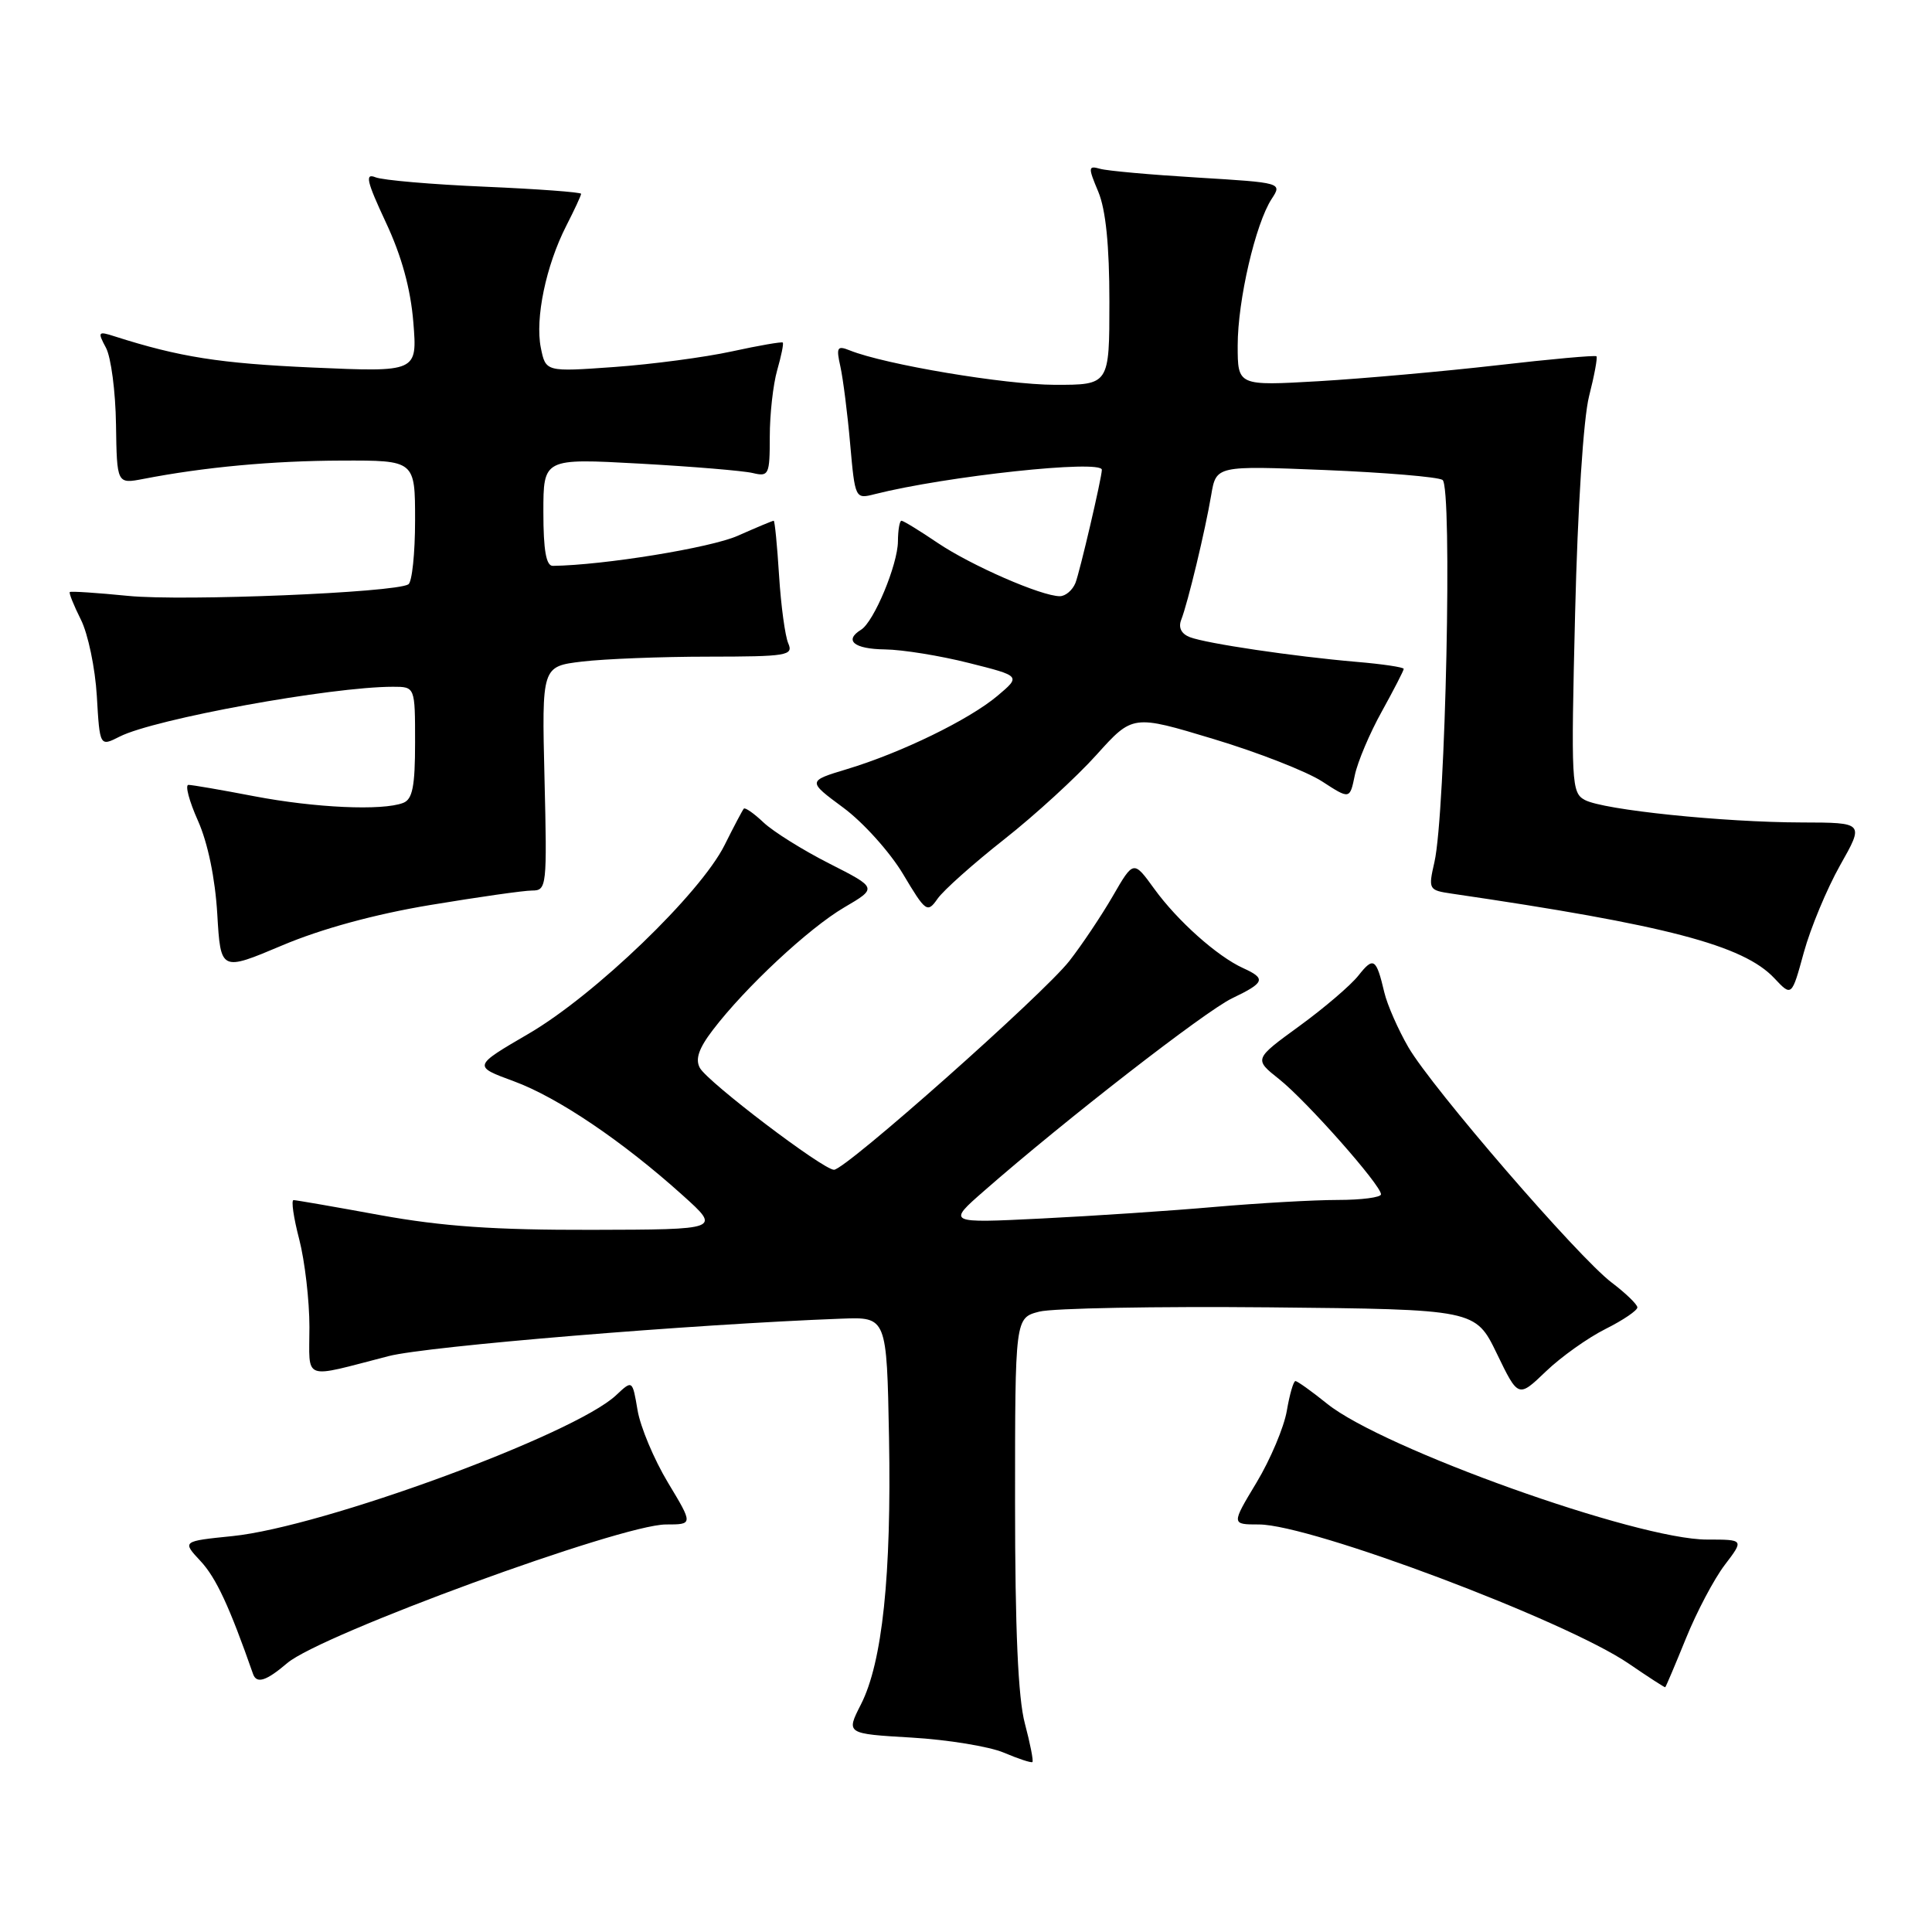 <?xml version="1.0" encoding="UTF-8" standalone="no"?>
<!DOCTYPE svg PUBLIC "-//W3C//DTD SVG 1.1//EN" "http://www.w3.org/Graphics/SVG/1.1/DTD/svg11.dtd" >
<svg xmlns="http://www.w3.org/2000/svg" xmlns:xlink="http://www.w3.org/1999/xlink" version="1.1" viewBox="0 0 256 256">
 <g >
 <path fill="currentColor"
d=" M 135.80 228.37 C 134.90 225.02 134.50 215.89 134.50 199.07 C 134.50 174.63 134.50 174.63 137.70 173.80 C 139.46 173.34 153.19 173.09 168.20 173.23 C 195.50 173.50 195.50 173.50 198.34 179.36 C 201.18 185.23 201.18 185.23 204.84 181.72 C 206.85 179.79 210.41 177.26 212.75 176.09 C 215.09 174.92 216.98 173.63 216.96 173.23 C 216.94 172.83 215.41 171.35 213.56 169.95 C 209.12 166.59 189.79 144.21 186.62 138.77 C 185.26 136.42 183.82 133.15 183.43 131.50 C 182.36 126.97 182.00 126.73 180.01 129.25 C 179.01 130.53 175.48 133.55 172.17 135.96 C 166.15 140.34 166.15 140.34 169.50 143.00 C 173.11 145.87 182.98 157.02 182.99 158.25 C 183.00 158.66 180.41 159.00 177.25 159.00 C 174.09 159.00 166.78 159.42 161.00 159.92 C 155.22 160.43 144.88 161.12 138.00 161.46 C 125.50 162.08 125.50 162.08 130.41 157.79 C 141.11 148.42 159.70 133.99 163.24 132.29 C 167.60 130.20 167.80 129.68 164.72 128.28 C 161.29 126.72 156.03 122.03 152.95 117.78 C 150.20 113.98 150.20 113.98 147.45 118.74 C 145.93 121.36 143.34 125.23 141.69 127.34 C 138.24 131.75 112.04 155.00 110.51 155.00 C 109.06 155.00 93.82 143.43 92.74 141.51 C 92.10 140.35 92.58 138.93 94.46 136.47 C 98.76 130.83 107.17 122.99 111.86 120.24 C 116.26 117.66 116.26 117.66 109.88 114.42 C 106.37 112.64 102.46 110.19 101.18 108.99 C 99.91 107.78 98.73 106.96 98.56 107.15 C 98.39 107.34 97.23 109.53 96.00 112.00 C 92.79 118.40 78.83 131.85 70.05 136.97 C 62.66 141.28 62.66 141.28 68.08 143.27 C 73.92 145.42 82.51 151.22 90.50 158.42 C 95.50 162.92 95.50 162.92 78.42 162.96 C 65.58 162.99 58.63 162.51 50.42 161.02 C 44.41 159.92 39.23 159.02 38.90 159.02 C 38.56 159.01 38.90 161.35 39.65 164.22 C 40.39 167.09 41.00 172.32 41.00 175.83 C 41.00 183.09 39.89 182.68 51.50 179.69 C 56.61 178.37 91.76 175.47 111.50 174.73 C 117.50 174.50 117.50 174.50 117.80 190.50 C 118.13 208.77 116.92 220.28 114.07 225.86 C 112.10 229.73 112.10 229.73 120.80 230.24 C 125.58 230.52 131.07 231.42 133.00 232.23 C 134.93 233.05 136.63 233.61 136.80 233.48 C 136.96 233.35 136.51 231.05 135.80 228.37 Z  M 223.39 217.11 C 224.81 213.60 227.13 209.21 228.54 207.36 C 231.10 204.00 231.10 204.00 226.18 204.00 C 216.94 204.00 183.26 191.96 175.86 186.01 C 173.80 184.35 171.91 183.00 171.65 183.00 C 171.39 183.00 170.88 184.77 170.51 186.94 C 170.14 189.10 168.34 193.38 166.50 196.44 C 163.15 202.00 163.15 202.00 166.82 202.00 C 173.69 202.01 207.42 214.70 215.82 220.44 C 218.39 222.20 220.57 223.61 220.65 223.57 C 220.73 223.53 221.96 220.63 223.39 217.11 Z  M 38.06 220.37 C 42.51 216.57 82.32 202.00 88.24 202.00 C 91.85 202.00 91.85 202.00 88.50 196.44 C 86.66 193.38 84.85 189.07 84.48 186.86 C 83.80 182.84 83.80 182.84 81.63 184.88 C 76.08 190.09 42.78 202.32 30.81 203.54 C 24.12 204.22 24.12 204.22 26.58 206.86 C 28.64 209.07 30.41 212.89 33.53 221.81 C 34.00 223.15 35.27 222.75 38.06 220.37 Z  M 243.82 114.66 C 247.02 109.00 247.02 109.00 238.76 108.98 C 228.33 108.96 212.46 107.32 210.00 106.00 C 208.22 105.05 208.16 103.77 208.71 81.25 C 209.05 67.27 209.81 55.44 210.56 52.50 C 211.26 49.75 211.70 47.37 211.54 47.21 C 211.38 47.05 205.46 47.58 198.38 48.40 C 191.29 49.21 180.66 50.16 174.75 50.51 C 164.00 51.13 164.00 51.13 164.00 45.78 C 164.00 39.80 166.36 29.64 168.50 26.36 C 169.90 24.22 169.87 24.21 158.70 23.53 C 152.54 23.16 146.72 22.64 145.78 22.37 C 144.18 21.92 144.16 22.15 145.53 25.41 C 146.52 27.79 147.00 32.51 147.00 39.97 C 147.00 51.00 147.00 51.00 139.75 50.99 C 133.15 50.97 117.28 48.31 112.60 46.43 C 110.93 45.76 110.78 46.01 111.36 48.59 C 111.71 50.19 112.30 54.79 112.65 58.82 C 113.30 66.10 113.32 66.14 115.90 65.48 C 125.40 63.08 146.00 60.87 146.00 62.25 C 146.00 63.28 143.06 75.86 142.50 77.25 C 142.11 78.21 141.18 79.00 140.43 79.00 C 138.00 79.00 128.70 74.94 124.25 71.94 C 121.86 70.32 119.70 69.00 119.45 69.00 C 119.20 69.00 118.99 70.24 118.98 71.75 C 118.95 74.83 115.80 82.39 114.10 83.44 C 111.79 84.86 113.16 86.00 117.25 86.05 C 119.59 86.08 124.60 86.89 128.39 87.85 C 135.28 89.58 135.28 89.58 132.16 92.21 C 128.40 95.37 119.43 99.74 112.24 101.91 C 106.98 103.50 106.98 103.50 111.74 107.02 C 114.36 108.95 117.92 112.91 119.66 115.82 C 122.67 120.87 122.88 121.01 124.23 119.09 C 125.00 117.98 128.98 114.43 133.07 111.21 C 137.16 107.99 142.66 102.95 145.29 100.02 C 150.09 94.69 150.09 94.69 160.79 97.92 C 166.68 99.69 173.16 102.23 175.18 103.54 C 178.86 105.93 178.86 105.93 179.52 102.72 C 179.89 100.95 181.50 97.14 183.10 94.27 C 184.69 91.39 186.00 88.85 186.00 88.63 C 186.00 88.41 183.19 87.99 179.75 87.70 C 171.38 86.98 159.87 85.27 157.67 84.43 C 156.53 83.99 156.11 83.16 156.52 82.12 C 157.40 79.87 159.70 70.29 160.49 65.60 C 161.15 61.70 161.15 61.70 175.56 62.28 C 183.49 62.61 190.50 63.19 191.14 63.59 C 192.47 64.41 191.55 107.72 190.07 114.23 C 189.24 117.86 189.30 117.96 192.36 118.41 C 220.78 122.57 231.01 125.25 235.11 129.62 C 237.41 132.07 237.41 132.07 239.02 126.19 C 239.91 122.96 242.07 117.77 243.82 114.66 Z  M 57.00 119.92 C 63.33 118.87 69.40 118.00 70.51 118.00 C 72.44 118.00 72.50 117.47 72.15 103.15 C 71.79 88.30 71.79 88.30 77.14 87.66 C 80.09 87.31 87.61 87.01 93.86 87.01 C 104.30 87.00 105.15 86.86 104.45 85.25 C 104.03 84.29 103.48 80.24 103.23 76.25 C 102.98 72.26 102.66 69.00 102.52 69.00 C 102.37 69.00 100.22 69.90 97.74 71.00 C 94.14 72.59 80.01 74.89 73.25 74.98 C 72.37 74.99 72.00 72.92 72.00 67.86 C 72.00 60.73 72.00 60.73 84.75 61.43 C 91.76 61.82 98.51 62.38 99.75 62.68 C 101.87 63.19 102.00 62.91 102.00 57.85 C 102.00 54.90 102.44 50.94 102.98 49.06 C 103.52 47.17 103.86 45.52 103.72 45.39 C 103.59 45.26 100.56 45.78 96.99 46.56 C 93.42 47.34 86.41 48.27 81.40 48.63 C 72.31 49.28 72.31 49.28 71.66 46.07 C 70.89 42.19 72.34 35.21 75.02 29.95 C 76.11 27.82 77.00 25.90 77.00 25.68 C 77.00 25.47 71.26 25.04 64.25 24.74 C 57.24 24.44 50.71 23.88 49.75 23.49 C 48.33 22.92 48.58 24.01 51.12 29.45 C 53.22 33.92 54.41 38.27 54.77 42.71 C 55.30 49.31 55.30 49.31 41.40 48.70 C 29.11 48.15 23.80 47.32 15.16 44.56 C 12.99 43.86 12.91 43.97 14.04 46.08 C 14.71 47.32 15.31 51.89 15.37 56.24 C 15.49 64.13 15.49 64.13 18.99 63.46 C 27.09 61.89 36.10 61.06 45.25 61.03 C 55.00 61.00 55.00 61.00 55.00 68.94 C 55.00 73.31 54.60 77.13 54.11 77.43 C 52.34 78.53 24.31 79.68 17.00 78.96 C 12.88 78.55 9.39 78.32 9.25 78.45 C 9.11 78.57 9.77 80.21 10.71 82.09 C 11.66 83.96 12.61 88.52 12.83 92.22 C 13.22 98.94 13.22 98.94 15.86 97.60 C 20.48 95.26 43.86 91.00 52.07 91.00 C 55.00 91.00 55.00 91.00 55.00 98.39 C 55.00 104.21 54.66 105.92 53.42 106.39 C 50.66 107.45 41.77 107.05 33.66 105.50 C 29.35 104.67 25.44 104.00 24.97 104.00 C 24.50 104.00 25.06 106.14 26.23 108.75 C 27.54 111.69 28.51 116.39 28.79 121.11 C 29.24 128.71 29.24 128.71 37.37 125.28 C 42.56 123.08 49.66 121.14 57.00 119.92 Z "/>
</g>
</svg>